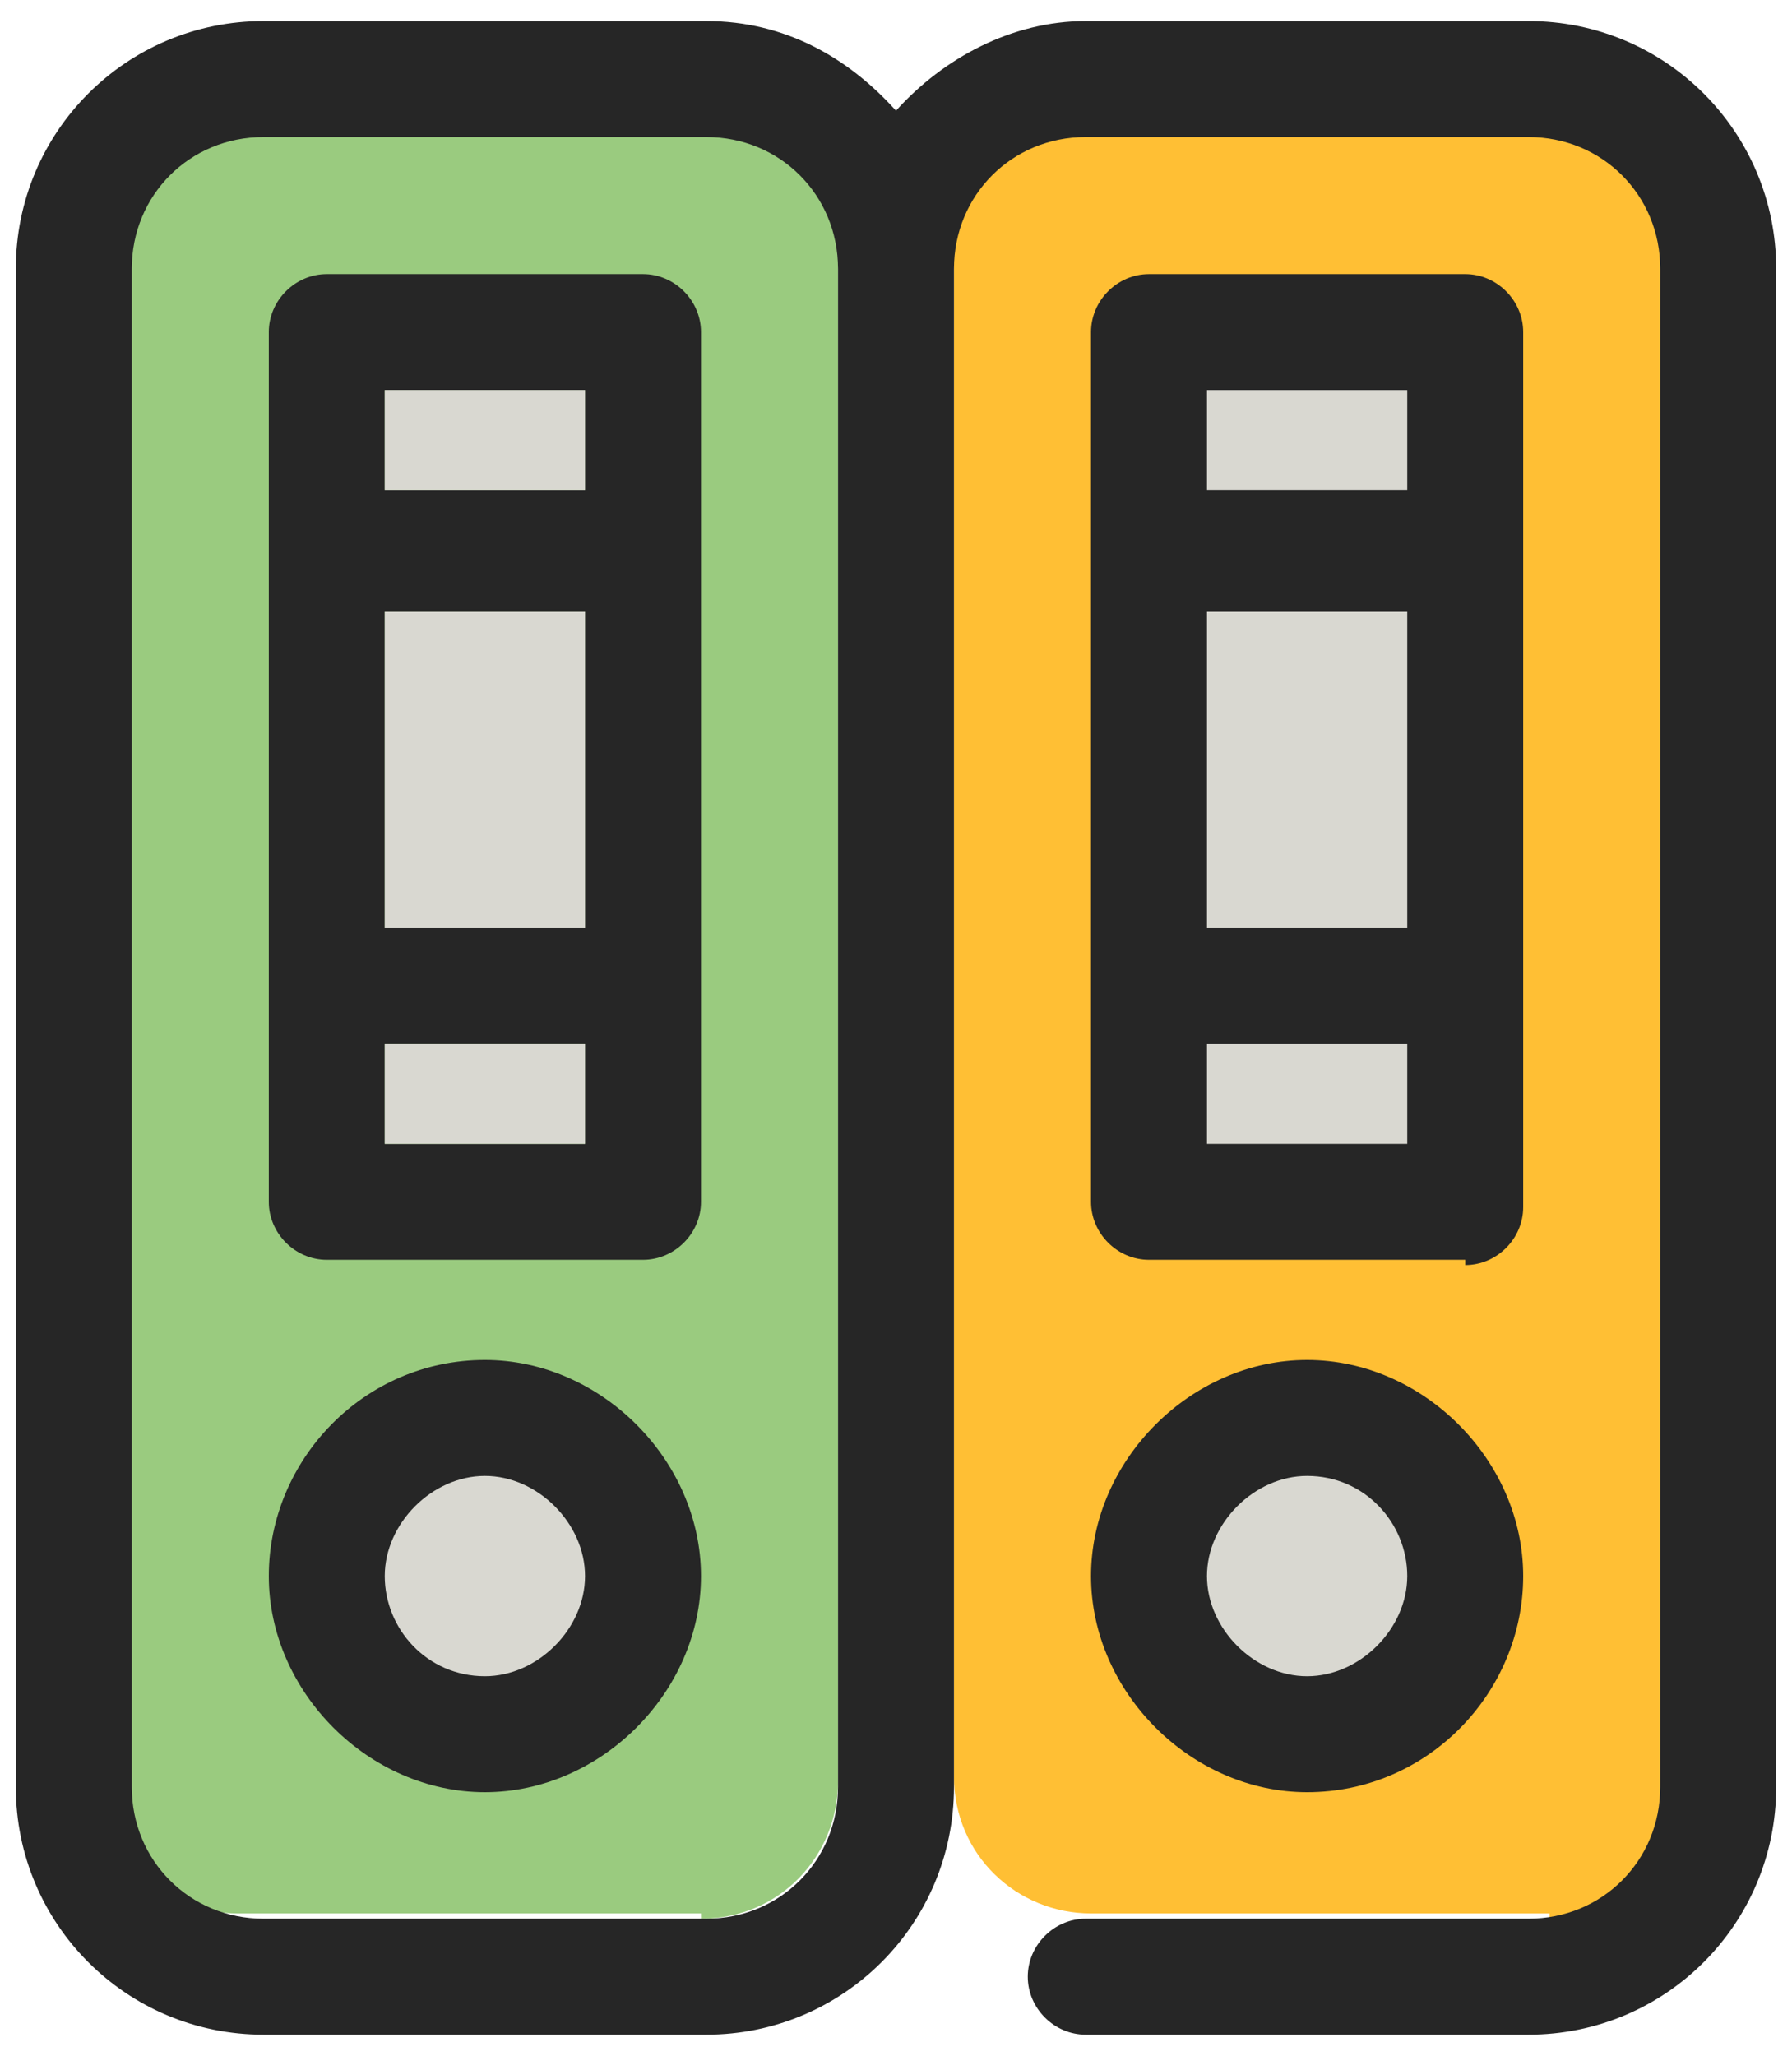 <?xml version="1.0" encoding="UTF-8"?>
<svg xmlns="http://www.w3.org/2000/svg" version="1.1" viewBox="0 0 34 39">
  <defs>
    <style>
      .cls-1 {
        fill: #262626;
      }

      .cls-2 {
        fill: #9acb7f;
      }

      .cls-3 {
        fill: #d9d8d1;
      }

      .cls-4 {
        fill: #ffbf34;
      }
    </style>
  </defs>
  <!-- Generator: Adobe Illustrator 28.7.4, SVG Export Plug-In . SVG Version: 1.2.0 Build 166)  -->
  <g>
    <g id="_레이어_1" data-name="레이어_1">
      <path class="cls-2" d="M13.3,36.3H4.5c-1.4,0-2.6-1.1-2.6-2.6V3.9c0-1.4,1.1-2.6,2.6-2.6h8.8c1.4,0,2.6,1.1,2.6,2.6v29.9c0,1.4-1.1,2.6-2.6,2.6Z"/>
      <path class="cls-4" d="M29.4,36.3h-8.7c-1.4,0-2.6-1.1-2.6-2.6V3.9c0-1.4,1.1-2.6,2.6-2.6h8.7c1.4,0,2.6,1.1,2.6,2.6v29.9c0,1.4-1.1,2.6-2.6,2.6Z"/>
      <path class="cls-1" d="M12.2,5.2h-6c-.6,0-1.1.5-1.1,1.1v16.5c0,.6.5,1.1,1.1,1.1h6c.6,0,1.1-.5,1.1-1.1V6.3c0-.6-.5-1.1-1.1-1.1ZM7.3,11.6h3.8v6h-3.8v-6ZM11.1,7.4v1.9h-3.8v-1.9h3.8ZM7.3,21.7v-1.9h3.8v1.9h-3.8Z"/>
      <path class="cls-3" d="M7.3,11.6h3.8v6h-3.8v-6ZM11.1,7.4v1.9h-3.8v-1.9h3.8ZM7.3,21.7v-1.9h3.8v1.9h-3.8Z"/>
      <path class="cls-3" d="M27,17.6h-4.8v-6.2h4.8v6.2ZM22.2,21.9v-2.9h4.8v2.9h-4.8ZM27,7v3h-4.8v-3h4.8Z"/>
      <path class="cls-3" d="M25.2,27c1.4,0,2.5,1.1,2.5,2.5s-1.1,2.5-2.5,2.5-2.5-1.1-2.5-2.5,1.1-2.5,2.5-2.5Z"/>
      <path class="cls-3" d="M8.9,32c-1.3,0-2.3-1-2.3-2.3s1-2.3,2.3-2.3,2.3,1,2.3,2.3-1,2.3-2.3,2.3Z"/>
      <path class="cls-1" d="M29,.4h-8.4c-1.4,0-2.7.7-3.6,1.7-.9-1-2.1-1.7-3.6-1.7H5C2.4.4.3,2.5.3,5.1v28.8c0,2.6,2.1,4.7,4.7,4.7h8.4c2.6,0,4.7-2.1,4.7-4.7V5.1c0-1.4,1.1-2.5,2.5-2.5h8.4c1.4,0,2.5,1.1,2.5,2.5v28.8c0,1.4-1.1,2.5-2.5,2.5h-8.4c-.6,0-1.1.5-1.1,1.1s.5,1.1,1.1,1.1h8.4c2.6,0,4.7-2.1,4.7-4.7V5.1c0-2.6-2.1-4.7-4.7-4.7ZM13.4,36.4H5c-1.4,0-2.5-1.1-2.5-2.5V5.1c0-1.4,1.1-2.5,2.5-2.5h8.4c1.4,0,2.5,1.1,2.5,2.5v28.8c0,1.4-1.1,2.5-2.5,2.5Z"/>
      <path class="cls-1" d="M9.2,25.8c-2.3,0-4.1,1.9-4.1,4.1s1.9,4.1,4.1,4.1,4.1-1.9,4.1-4.1-1.9-4.1-4.1-4.1ZM9.2,31.8c-1.1,0-1.9-.9-1.9-1.9s.9-1.9,1.9-1.9,1.9.9,1.9,1.9-.9,1.9-1.9,1.9Z"/>
      <path class="cls-1" d="M27.8,24c.6,0,1.1-.5,1.1-1.1V6.3c0-.6-.5-1.1-1.1-1.1h-6c-.6,0-1.1.5-1.1,1.1v16.5c0,.6.5,1.1,1.1,1.1h6ZM26.7,17.6h-3.8v-6h3.8v6ZM22.9,21.7v-1.9h3.8v1.9h-3.8ZM26.7,7.4v1.9h-3.8v-1.9h3.8Z"/>
      <path class="cls-1" d="M24.8,34c2.3,0,4.1-1.9,4.1-4.1s-1.9-4.1-4.1-4.1-4.1,1.9-4.1,4.1,1.9,4.1,4.1,4.1ZM24.8,28c1.1,0,1.9.9,1.9,1.9s-.9,1.9-1.9,1.9-1.9-.9-1.9-1.9.9-1.9,1.9-1.9Z"/>
    </g>
  </g>
</svg>